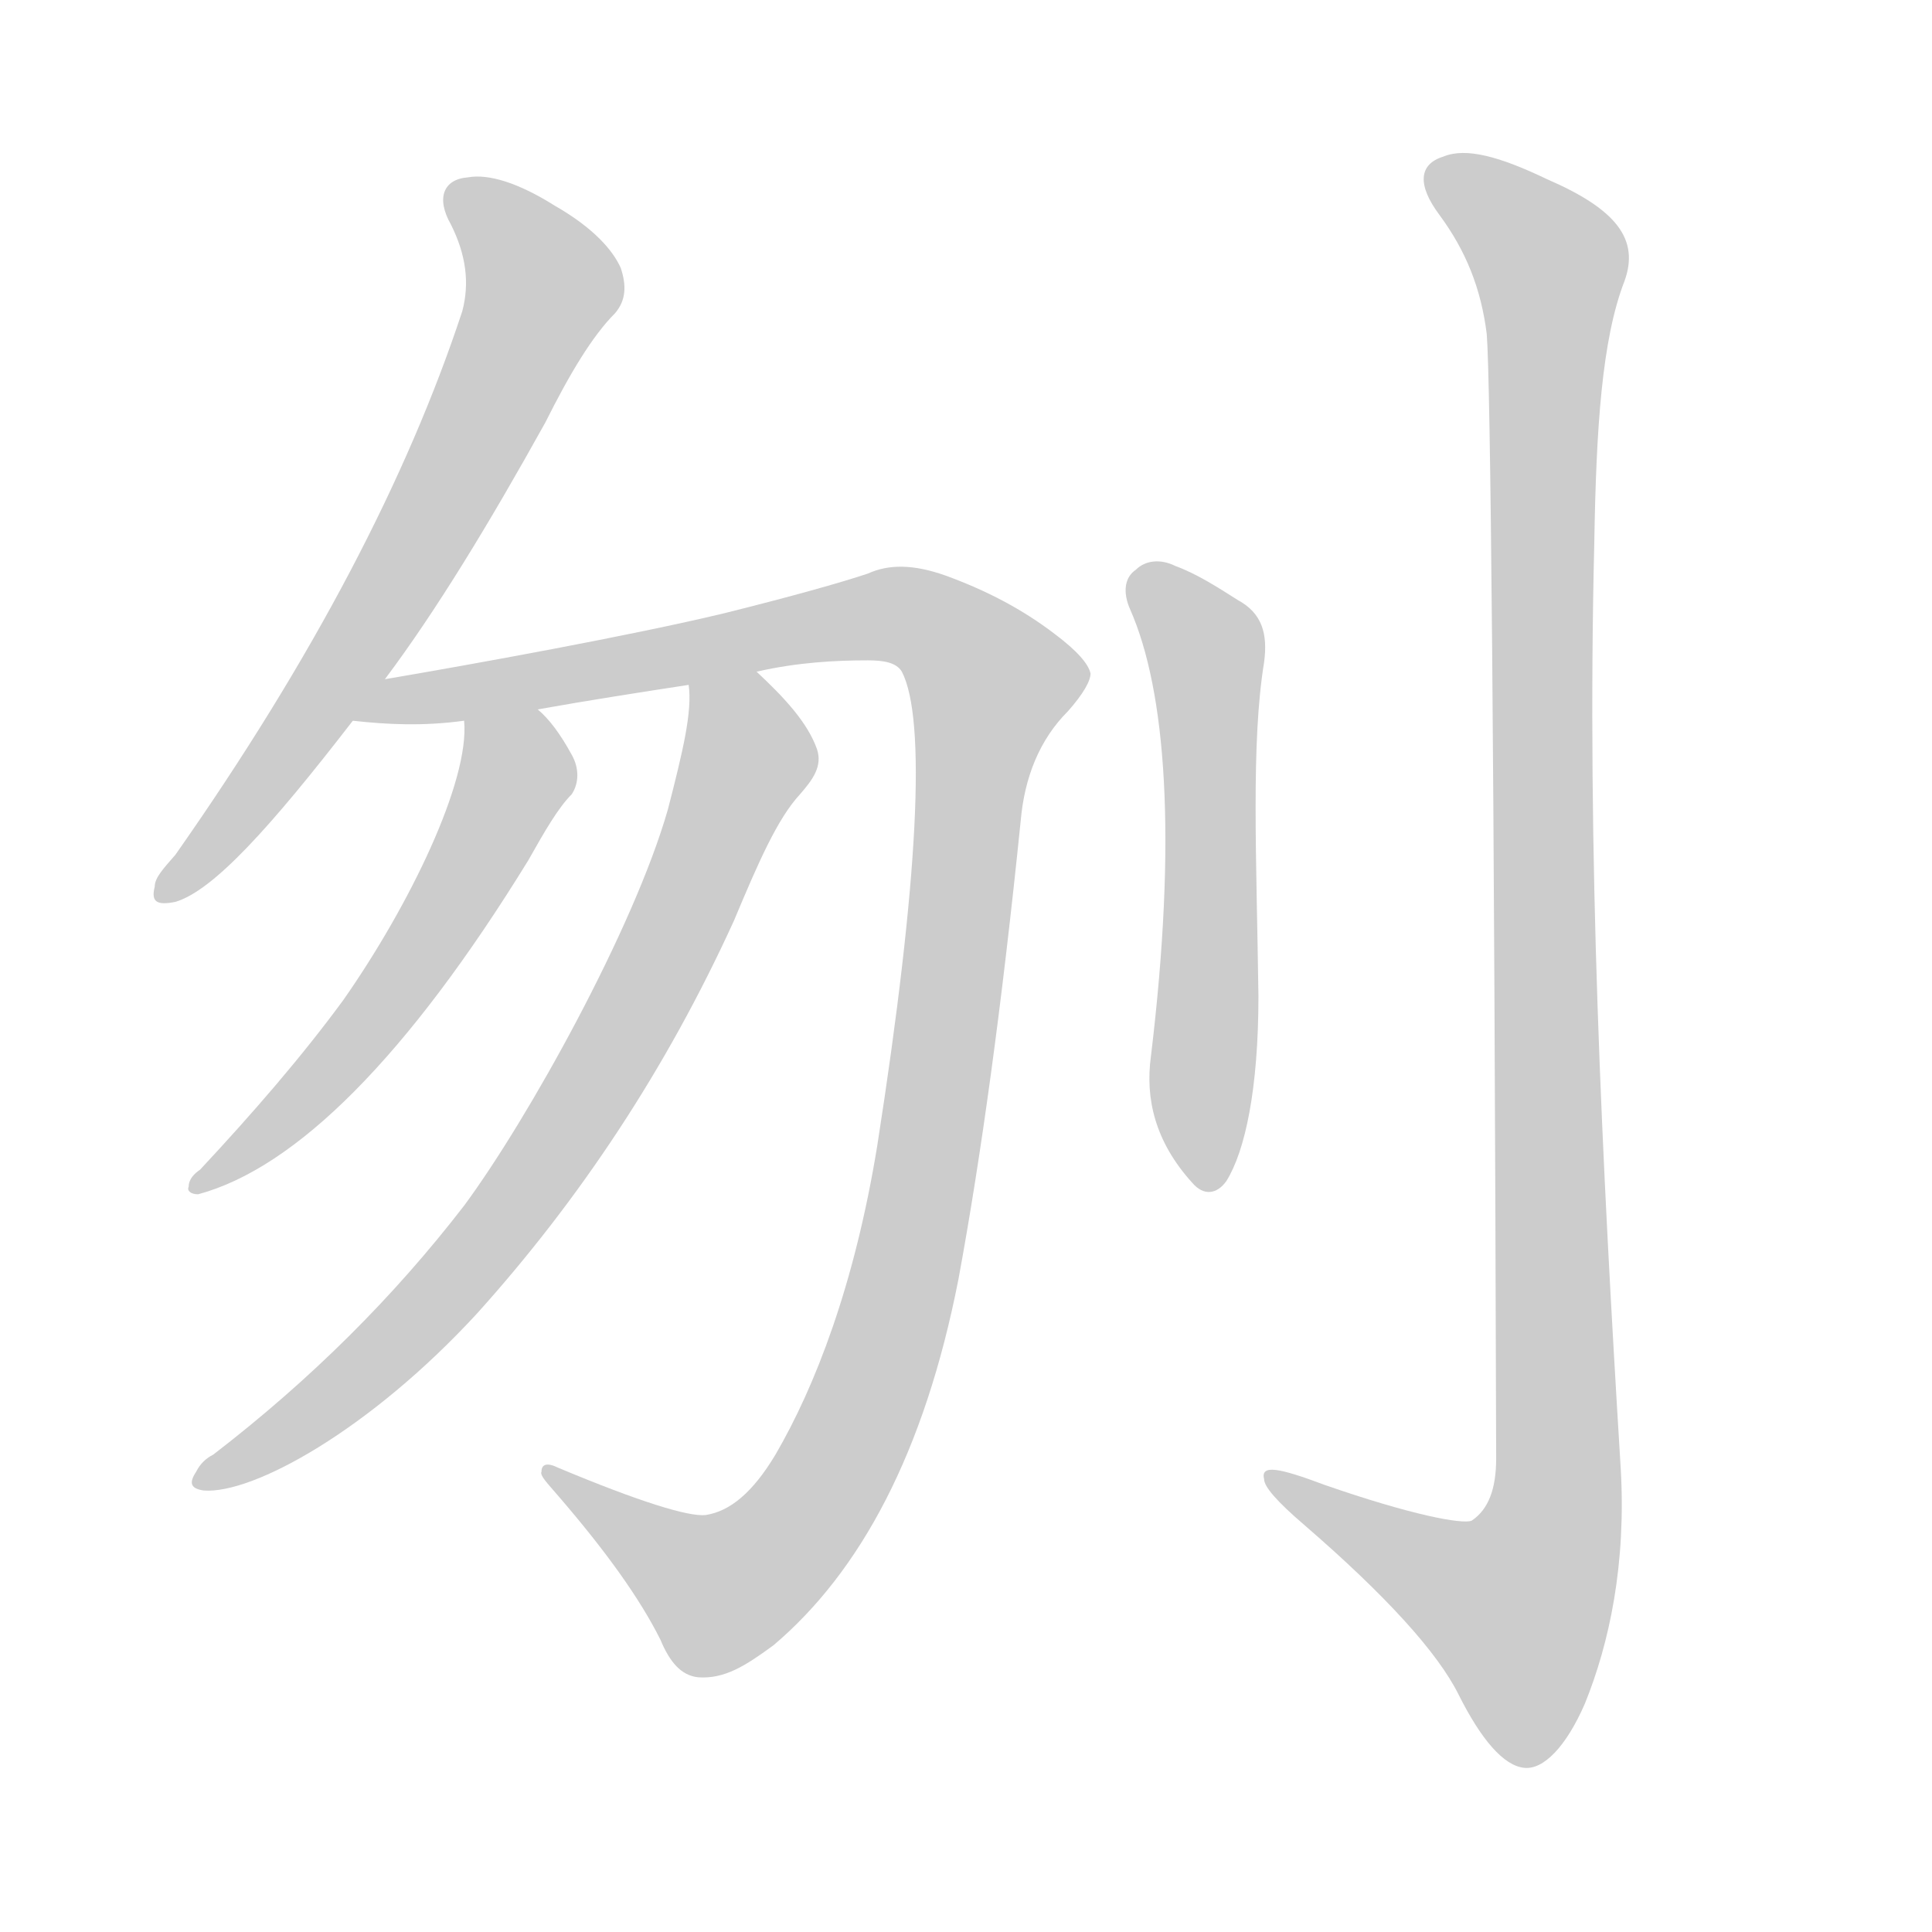 <!--
AnimCJK 2016-2018 Copyright Francois Mizessyn - https://github.com/parsimonhi/animCJK
Derived from:
    MakeMeAHanzi project - https://github.com/skishore/makemeahanzi
    Arphic PL KaitiM GB - https://apps.ubuntu.com/cat/applications/precise/fonts-arphic-gkai00mp/
    Arphic PL UKai - https://apps.ubuntu.com/cat/applications/fonts-arphic-ukai/
You can redistribute and/or modify this file under the terms of the Arphic Public License
as published by Arphic Technology Co., Ltd.
You should have received a copy of this license (the directory "APL") along with this file;
if not, see http://ftp.gnu.org/non-gnu/chinese-fonts-truetype/LICENSE.
-->
<svg id="z21006" class="acjk" version="1.1" viewBox="0 0 1024 1024" xmlns="http://www.w3.org/2000/svg" xmlns:xlink="http://www.w3.org/1999/xlink">
<style>
<![CDATA[
@keyframes z21006k {
	from {
		stroke:#ccc;
		stroke-dashoffset:3334;
	}
	1% {
		stroke:#c00;
		stroke-dashoffset:3334;
	}
	75% {
		stroke:#c00;
		stroke-dashoffset:0;
	}
	to {
		stroke:#000;
	}
}
#z21006 path[clip-path] {
	animation:z21006k 1s linear both;
	stroke-dasharray:3334;
	stroke-width:128;
	stroke-linecap:round;
	fill:none;
}
#z21006 path[clip-path="url(#z21006c1)"] {animation-delay:1s;}
#z21006 path[clip-path="url(#z21006c2)"] {animation-delay:2s;}
#z21006 path[clip-path="url(#z21006c3)"] {animation-delay:3s;}
#z21006 path[clip-path="url(#z21006c4)"] {animation-delay:4s;}
#z21006 path[clip-path="url(#z21006c5)"] {animation-delay:5s;}
#z21006 path[clip-path="url(#z21006c6)"] {animation-delay:6s;}
#z21006 path {fill:#ccc;}
]]>
</style>
<path id="z21006d1" d="M204 360C231 324 259 278 289 224C302 198 314 178 326 166C332 159 332 151 329 142C325 133 315 121 294 109C275 97 259 92 248 94C235 95 231 105 239 119C247 135 249 150 245 165C216 253 166 349 93 453C87 460 82 465 82 470C80 478 83 480 93 478C113 472 143 439 187 382C198 367 198 367 204 360Z"/>
<path id="z21006d2" d="M401 356C423 351 443 350 460 350C468 350 475 351 478 356C491 381 487 466 465 607C453 681 432 735 411 771C399 791 387 801 374 803C365 804 339 796 296 778C290 775 287 776 287 780C286 782 290 786 296 793C321 822 339 847 350 869C355 881 361 888 370 889C384 890 395 883 410 872C456 833 490 770 508 678C520 613 531 533 541 435C543 412 551 392 566 377C574 368 578 361 578 357C577 352 571 345 559 336C542 323 523 313 501 305C484 299 471 299 460 304C445 309 420 316 384 325C334 337 251 352 204 360C195 362 178 380 187 382C205 384 224 385 246 382C272 378 272 378 285 376C313 371 339 367 365 363C389 358 389 358 401 356Z"/>
<path id="z21006d3" d="M246 382C249 414 217 480 182 530C160 560 134 590 106 620C103 622 100 625 100 629C99 631 101 633 105 633C157 619 216 560 280 456C289 440 296 428 303 421C307 415 307 407 303 400C297 389 291 381 285 376C276 367 246 369 246 382Z"/>
<path id="z21006d4" d="M365 363C367 377 362 398 354 429C336 492 280 593 246 639C209 687 165 731 113 771C109 773 106 776 104 780C100 786 101 789 108 790C134 792 196 758 253 696C307 636 353 567 389 488C402 457 412 434 424 421C431 413 436 406 433 397C428 383 416 370 401 356C392 347 365 351 365 363Z"/>
<path id="z21006d5" d="M599 323C618 366 624 444 610 560C607 582 612 605 632 627C638 634 645 633 650 626C660 610 667 577 667 528C666 454 663 394 670 351C672 336 669 325 656 318C645 311 634 304 623 300C615 296 607 297 602 302C596 306 595 314 599 323Z"/>
<path id="z21006d6" d="M788 177C790 201 792 400 793 773C793 789 789 800 780 806C775 808 748 803 702 787C678 778 668 776 670 784C670 788 677 796 691 808C735 846 762 876 773 898C785 922 797 936 808 937C818 938 830 926 840 903C853 871 862 829 859 778C849 615 841 452 845 288C846 227 849 180 861 149C869 127 857 111 820 95C795 83 777 78 765 83C752 87 751 98 763 114C777 133 785 153 788 177Z"/>
<defs>
	<clipPath id="z21006c1"><use xlink:href="#z21006d1"></use></clipPath>
	<clipPath id="z21006c2"><use xlink:href="#z21006d2"></use></clipPath>
	<clipPath id="z21006c3"><use xlink:href="#z21006d3"></use></clipPath>
	<clipPath id="z21006c4"><use xlink:href="#z21006d4"></use></clipPath>
	<clipPath id="z21006c5"><use xlink:href="#z21006d5"></use></clipPath>
	<clipPath id="z21006c6"><use xlink:href="#z21006d6"></use></clipPath>
</defs>
<path pathLength="3333" clip-path="url(#z21006c1)" d="M244 102L287 161L182 354L89 471"/>
<path pathLength="3333" clip-path="url(#z21006c2)" d="M193 378L469 326L531 372L479 677L432 799L372 846L294 785"/>
<path pathLength="3333" clip-path="url(#z21006c3)" d="M253 387L273 418L237 484L107 626"/>
<path pathLength="3333" clip-path="url(#z21006c4)" d="M372 370L396 409L295 606L198 721L106 782"/>
<path pathLength="3333" clip-path="url(#z21006c5)" d="M606 309L641 350L641 625"/>
<path pathLength="3333" clip-path="url(#z21006c6)" d="M763 92L824 145L824 801L801 883L677 787"/>
</svg>